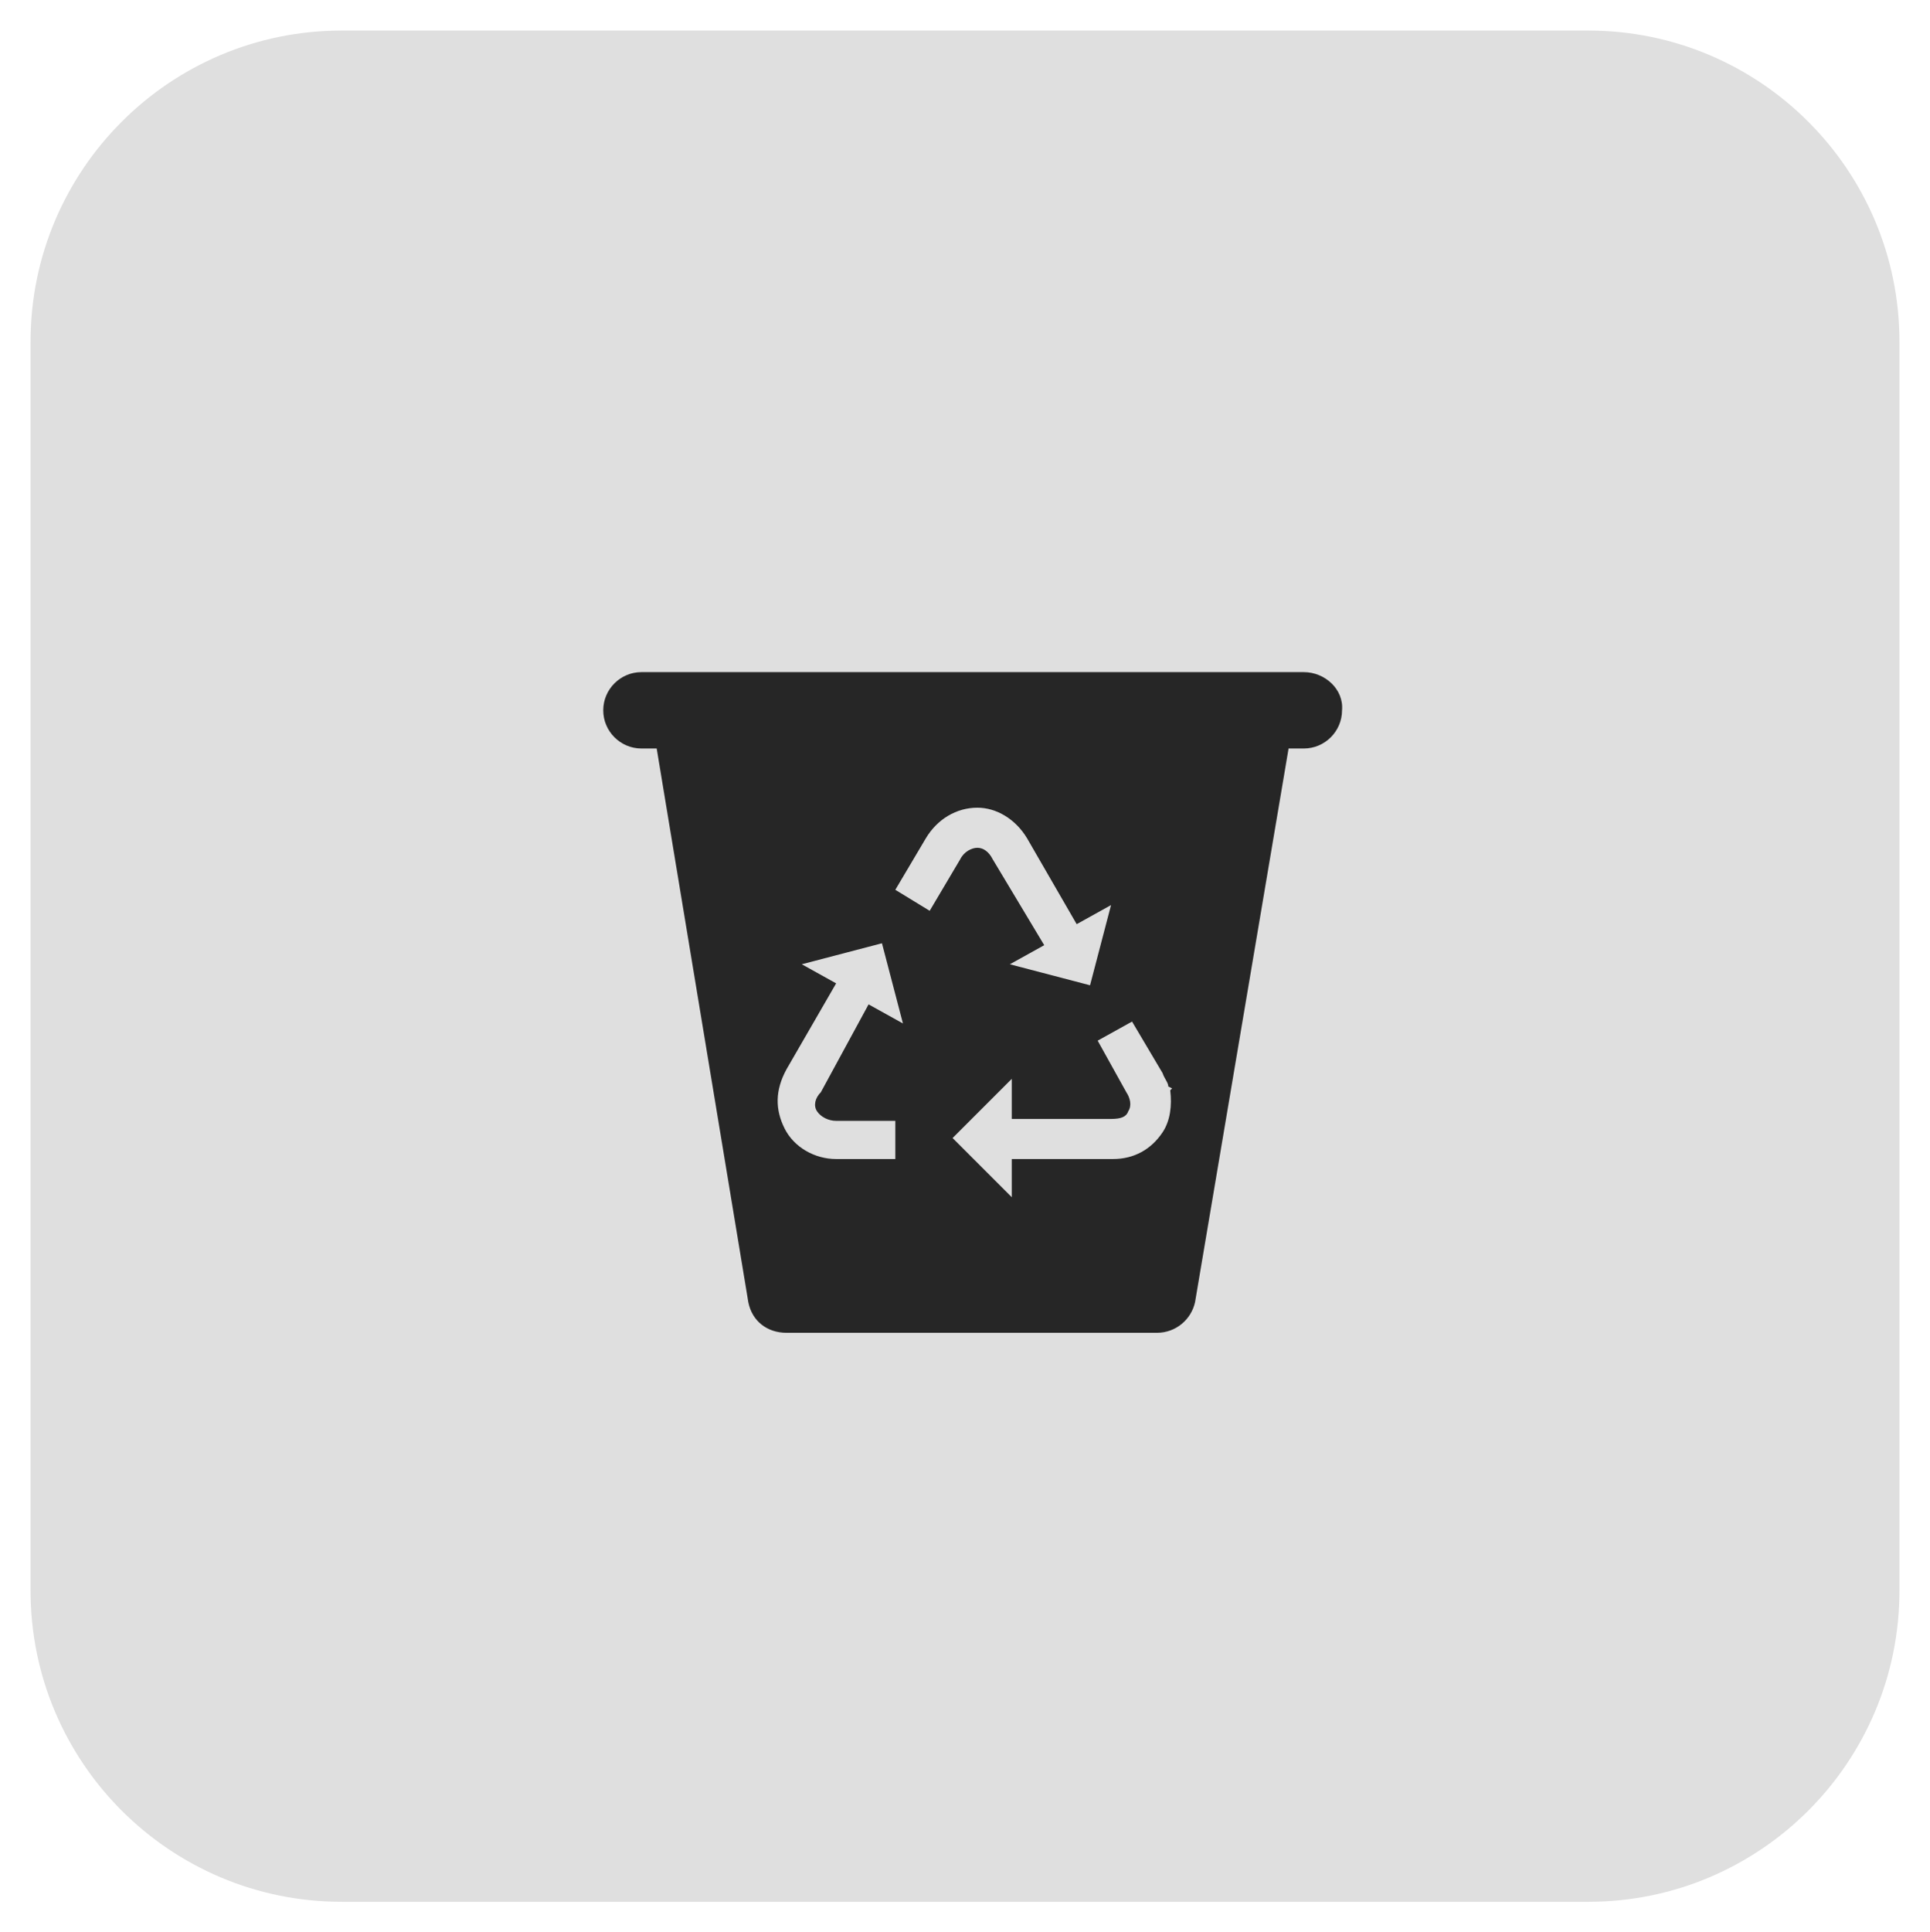 <?xml version="1.0" encoding="utf-8"?>
<!-- Generator: Adobe Illustrator 22.0.1, SVG Export Plug-In . SVG Version: 6.00 Build 0)  -->
<svg version="1.1" id="Ebene_1" xmlns="http://www.w3.org/2000/svg" xmlns:xlink="http://www.w3.org/1999/xlink" x="0px" y="0px"
	 viewBox="0 0 101.1 101.2" style="enable-background:new 0 0 101.1 101.2;" xml:space="preserve">
<style type="text/css">
	.st0{fill:#DFDFDF;}
	.st1{fill:#262626;}
</style>
<path class="st0" d="M1.6,17.9c0-9,7.3-16.3,16.3-16.3h65.3c9,0,16.3,7.3,16.3,16.3v65.4c0,9-7.3,16.3-16.3,16.3H17.9
	c-9,0-16.3-7.3-16.3-16.3C1.6,83.3,1.6,17.9,1.6,17.9z"/>
<path class="st1" d="M68.3,35.2H33.6c-1.1,0-2,0.9-2,2s0.9,2,2,2h0.8l4.8,29c0.2,1,1,1.6,2,1.6h19.4c1,0,1.8-0.7,2-1.6l4.9-29h0.8
	c1.1,0,2-0.9,2-2C70.4,36.1,69.4,35.2,68.3,35.2L68.3,35.2z M42.8,58.2c0.2,0.3,0.6,0.5,1,0.5h3.1v2h-3.1c-1.1,0-2.2-0.6-2.7-1.6
	s-0.5-2,0.1-3.1l2.6-4.5l-1.8-1l4.2-1.1l1.1,4.2l-1.8-1l-2.5,4.6C42.7,57.5,42.6,57.9,42.8,58.2L42.8,58.2z M46.9,46.6l1.6-2.7
	c0.6-1,1.6-1.6,2.7-1.6c1,0,2,0.6,2.6,1.6l2.6,4.5l1.8-1l-1.1,4.2l-4.2-1.1l1.8-1L52,45c-0.2-0.4-0.5-0.6-0.8-0.6s-0.7,0.2-0.9,0.6
	l-1.6,2.7L46.9,46.6L46.9,46.6L46.9,46.6z M60.9,59.3c-0.6,0.9-1.5,1.4-2.6,1.4c-0.1,0-0.1,0-0.1,0H53v2l-3.1-3.1l3.1-3.1v2.1h5.2
	c0.5,0,0.8-0.1,0.9-0.4c0.2-0.3,0.1-0.7-0.1-1l-1.5-2.7l1.8-1l1.6,2.7c0.1,0.3,0.3,0.5,0.3,0.7l0.2,0.1l-0.1,0.1
	C61.4,57.9,61.3,58.7,60.9,59.3L60.9,59.3z"/>
</svg>
